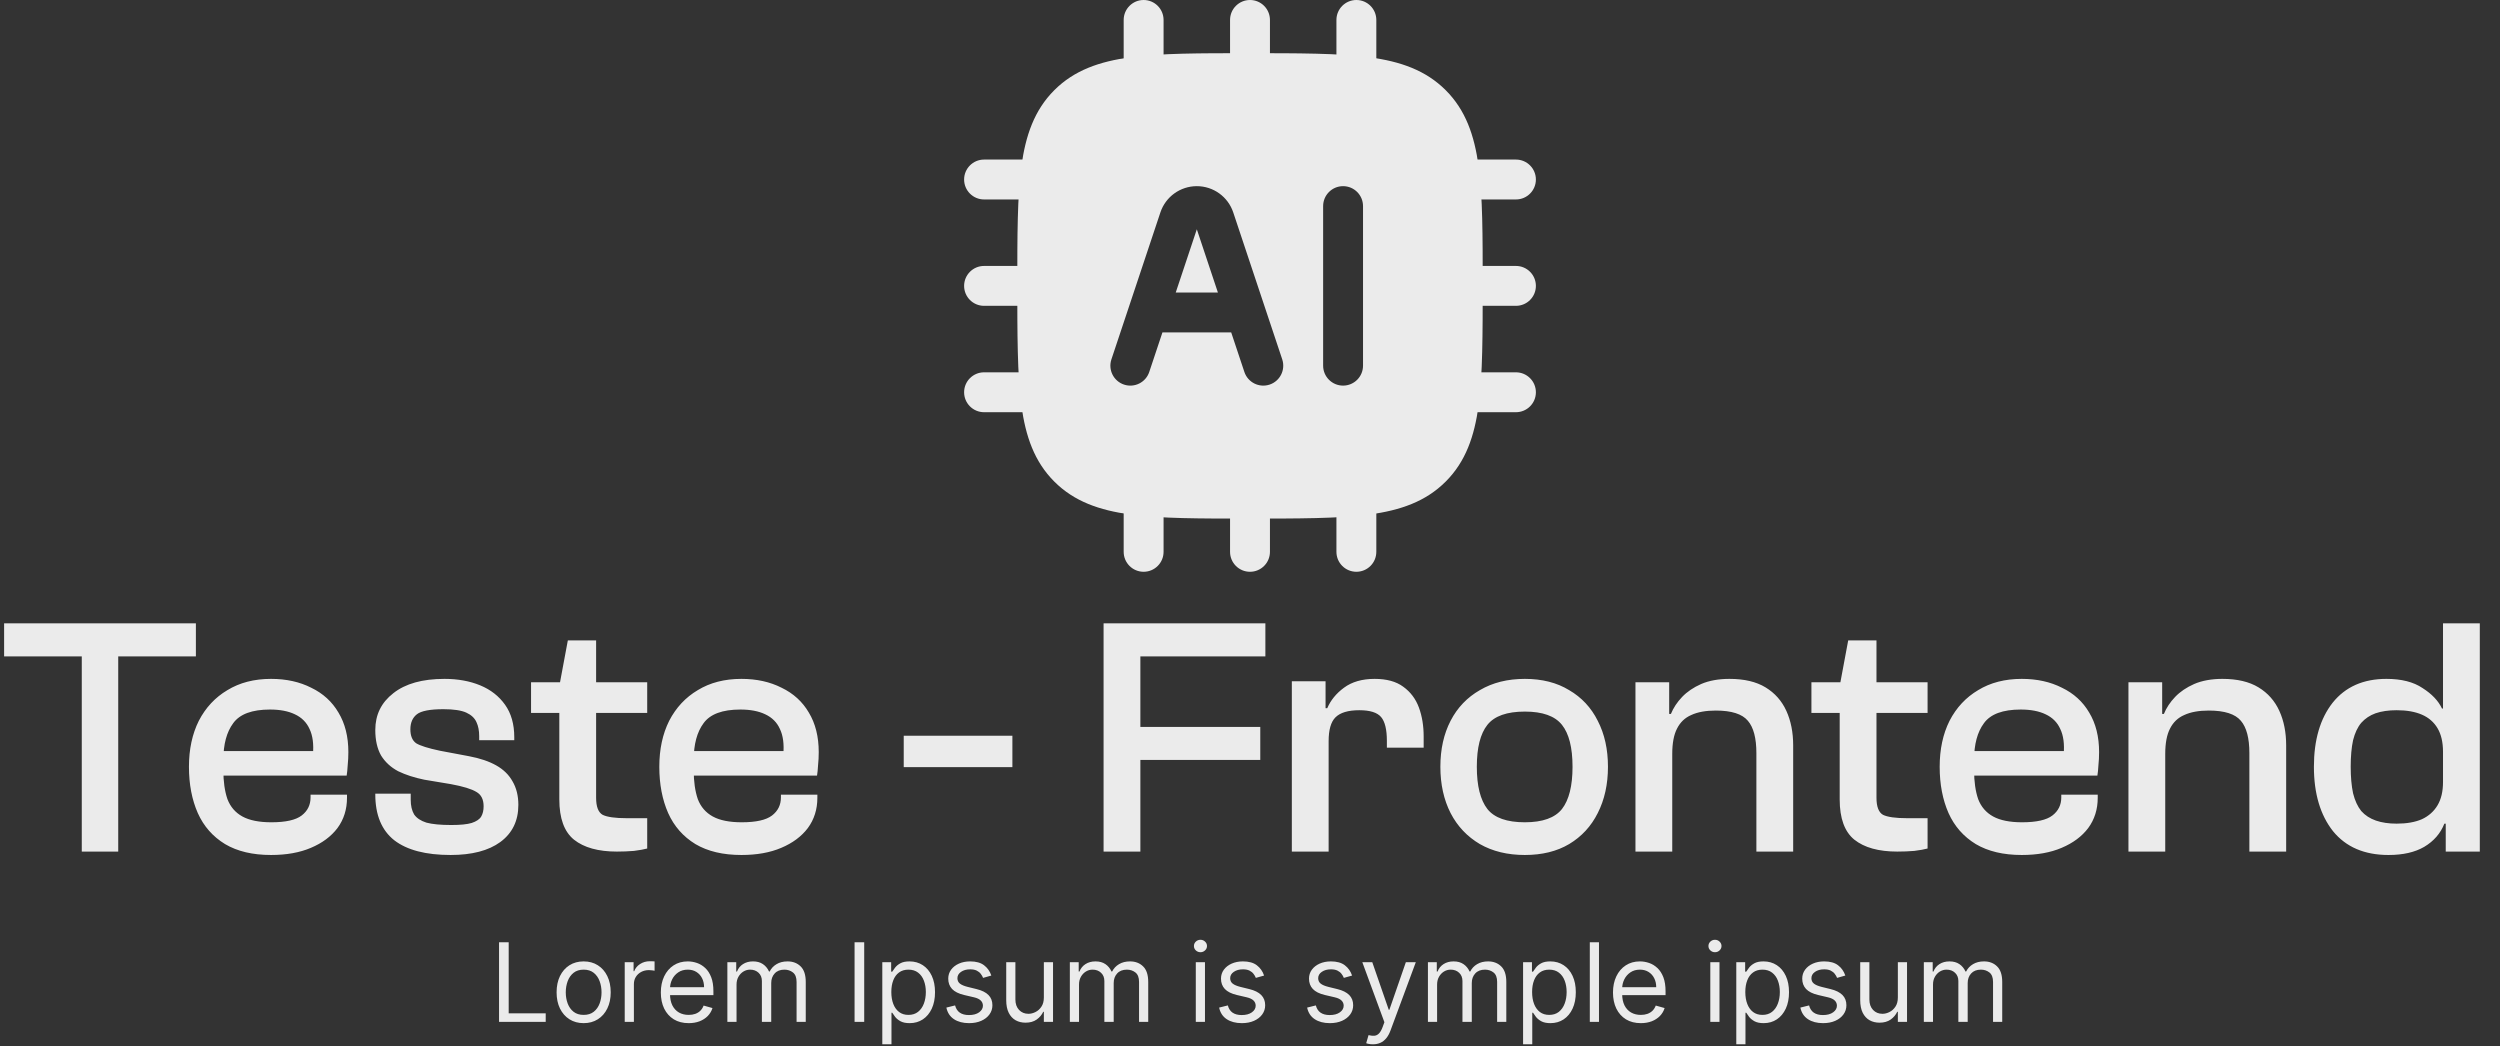 <svg width="411" height="172" viewBox="0 0 411 172" fill="none" xmlns="http://www.w3.org/2000/svg">
<rect x="0" y="0" width="411" height="172" fill="#333333" stroke="none"/>
<path fill-rule="evenodd" clip-rule="evenodd" d="M205.253 8.744C213.288 8.744 220.146 8.744 225.126 9.414C230.252 10.103 234.401 11.555 237.673 14.827C240.945 18.099 242.397 22.248 243.086 27.374C243.756 32.354 243.756 38.718 243.756 46.753C243.756 54.788 243.756 61.646 243.086 66.626C242.397 71.752 240.945 75.901 237.673 79.173C234.401 82.445 230.252 83.897 225.126 84.587C220.146 85.256 213.288 85.256 205.253 85.256C197.219 85.256 190.854 85.256 185.874 84.587C180.748 83.897 176.599 82.445 173.327 79.173C170.055 75.901 168.603 71.752 167.914 66.626C167.244 61.646 167.244 54.788 167.244 46.753C167.244 38.718 167.244 32.354 167.914 27.374C168.603 22.248 170.055 18.099 173.327 14.827C176.599 11.555 180.748 10.103 185.874 9.414C190.854 8.744 197.218 8.744 205.253 8.744ZM196.757 37.695L193.291 48.093H200.223L196.757 37.695ZM202.409 54.651L204.576 61.153C205.149 62.871 207.006 63.8 208.724 63.227C210.442 62.654 211.37 60.797 210.798 59.079L202.745 34.921C201.886 32.343 199.474 30.605 196.757 30.605C194.04 30.605 191.628 32.343 190.769 34.921L182.716 59.079C182.143 60.797 183.072 62.654 184.79 63.227C186.508 63.8 188.365 62.871 188.937 61.153L191.105 54.651H202.409ZM224.081 33.884C224.081 32.073 222.613 30.605 220.802 30.605C218.991 30.605 217.523 32.073 217.523 33.884V60.116C217.523 61.927 218.991 63.395 220.802 63.395C222.613 63.395 224.081 61.927 224.081 60.116V33.884Z" fill="#EBEBEB"/>
<path fill-rule="evenodd" clip-rule="evenodd" d="M158.5 29.512C158.5 27.701 159.968 26.233 161.779 26.233H170.523C172.334 26.233 173.802 27.701 173.802 29.512C173.802 31.323 172.334 32.791 170.523 32.791H161.779C159.968 32.791 158.5 31.323 158.5 29.512ZM237.198 29.512C237.198 27.701 238.666 26.233 240.477 26.233H249.221C251.032 26.233 252.5 27.701 252.5 29.512C252.5 31.323 251.032 32.791 249.221 32.791H240.477C238.666 32.791 237.198 31.323 237.198 29.512ZM158.5 47C158.5 45.189 159.968 43.721 161.779 43.721H170.523C172.334 43.721 173.802 45.189 173.802 47C173.802 48.811 172.334 50.279 170.523 50.279H161.779C159.968 50.279 158.5 48.811 158.5 47ZM237.198 47C237.198 45.189 238.666 43.721 240.477 43.721H249.221C251.032 43.721 252.5 45.189 252.5 47C252.5 48.811 251.032 50.279 249.221 50.279H240.477C238.666 50.279 237.198 48.811 237.198 47ZM158.5 64.488C158.5 62.678 159.968 61.209 161.779 61.209H170.523C172.334 61.209 173.802 62.678 173.802 64.488C173.802 66.299 172.334 67.767 170.523 67.767H161.779C159.968 67.767 158.5 66.299 158.5 64.488ZM237.198 64.488C237.198 62.678 238.666 61.209 240.477 61.209H249.221C251.032 61.209 252.5 62.678 252.5 64.488C252.5 66.299 251.032 67.767 249.221 67.767H240.477C238.666 67.767 237.198 66.299 237.198 64.488Z" fill="#EBEBEB"/>
<path fill-rule="evenodd" clip-rule="evenodd" d="M188.012 0C189.823 0 191.291 1.468 191.291 3.279V12.023C191.291 13.834 189.823 15.302 188.012 15.302C186.201 15.302 184.733 13.834 184.733 12.023V3.279C184.733 1.468 186.201 0 188.012 0ZM205.5 0C207.311 0 208.779 1.468 208.779 3.279V12.023C208.779 13.834 207.311 15.302 205.5 15.302C203.689 15.302 202.221 13.834 202.221 12.023V3.279C202.221 1.468 203.689 0 205.5 0ZM222.988 0C224.799 0 226.267 1.468 226.267 3.279V12.023C226.267 13.834 224.799 15.302 222.988 15.302C221.177 15.302 219.709 13.834 219.709 12.023V3.279C219.709 1.468 221.177 0 222.988 0ZM188.012 78.698C189.823 78.698 191.291 80.166 191.291 81.977V90.721C191.291 92.532 189.823 94 188.012 94C186.201 94 184.733 92.532 184.733 90.721V81.977C184.733 80.166 186.201 78.698 188.012 78.698ZM205.5 78.698C207.311 78.698 208.779 80.166 208.779 81.977V90.721C208.779 92.532 207.311 94 205.5 94C203.689 94 202.221 92.532 202.221 90.721V81.977C202.221 80.166 203.689 78.698 205.5 78.698ZM222.988 78.698C224.799 78.698 226.267 80.166 226.267 81.977V90.721C226.267 92.532 224.799 94 222.988 94C221.177 94 219.709 92.532 219.709 90.721V81.977C219.709 80.166 221.177 78.698 222.988 78.698Z" fill="#EBEBEB"/>
<path d="M19.436 140H13.444V102.48H19.436V140ZM32.204 107.912H0.676V102.48H32.204V107.912ZM44.559 140.56C41.535 140.56 39.015 139.963 36.999 138.768C34.983 137.536 33.489 135.837 32.519 133.672C31.548 131.469 31.063 128.931 31.063 126.056C31.063 123.181 31.604 120.661 32.687 118.496C33.807 116.331 35.375 114.651 37.391 113.456C39.407 112.224 41.796 111.608 44.559 111.608C47.06 111.608 49.263 112.093 51.167 113.064C53.108 113.997 54.602 115.36 55.647 117.152C56.73 118.944 57.271 121.109 57.271 123.648C57.271 124.395 57.233 125.123 57.159 125.832C57.121 126.504 57.066 127.064 56.991 127.512H33.919V123.48H52.063L51.447 124.04C51.596 122.323 51.41 120.923 50.887 119.84C50.401 118.757 49.599 117.955 48.479 117.432C47.396 116.909 46.033 116.648 44.391 116.648C41.441 116.648 39.425 117.395 38.343 118.888C37.26 120.344 36.719 122.36 36.719 124.936V126.616C36.719 128.483 36.943 130.069 37.391 131.376C37.876 132.645 38.697 133.597 39.855 134.232C41.012 134.867 42.599 135.184 44.615 135.184C46.967 135.184 48.628 134.811 49.599 134.064C50.569 133.317 51.055 132.328 51.055 131.096V130.648H57.047V131.152C57.047 133.056 56.524 134.717 55.479 136.136C54.434 137.517 52.977 138.6 51.111 139.384C49.282 140.168 47.097 140.56 44.559 140.56ZM74.074 140.56C70.005 140.56 66.925 139.757 64.834 138.152C62.744 136.509 61.698 133.989 61.698 130.592V130.48H67.522V131.488C67.522 132.459 67.709 133.261 68.082 133.896C68.493 134.493 69.165 134.941 70.098 135.24C71.069 135.501 72.432 135.632 74.186 135.632C75.68 135.632 76.8 135.52 77.546 135.296C78.33 135.035 78.853 134.68 79.114 134.232C79.376 133.784 79.506 133.224 79.506 132.552C79.506 131.432 79.114 130.648 78.33 130.2C77.546 129.715 76.146 129.285 74.13 128.912L69.762 128.184C68.12 127.848 66.682 127.381 65.45 126.784C64.256 126.149 63.322 125.291 62.65 124.208C62.016 123.088 61.698 121.688 61.698 120.008C61.698 117.507 62.688 115.491 64.666 113.96C66.645 112.392 69.445 111.608 73.066 111.608C75.269 111.608 77.229 111.963 78.946 112.672C80.664 113.381 82.026 114.445 83.034 115.864C84.042 117.283 84.546 119.056 84.546 121.184V121.688H78.778V121.016C78.778 120.12 78.629 119.355 78.33 118.72C78.032 118.048 77.472 117.525 76.65 117.152C75.829 116.779 74.578 116.592 72.898 116.592C70.696 116.592 69.24 116.872 68.53 117.432C67.821 117.992 67.466 118.813 67.466 119.896C67.466 120.979 67.784 121.744 68.418 122.192C69.09 122.603 70.397 123.013 72.338 123.424L77.098 124.32C78.89 124.656 80.384 125.16 81.578 125.832C82.773 126.504 83.669 127.381 84.266 128.464C84.901 129.547 85.218 130.835 85.218 132.328C85.218 134.941 84.229 136.976 82.25 138.432C80.309 139.851 77.584 140.56 74.074 140.56ZM101.417 140C98.355 140 96.003 139.347 94.361 138.04C92.755 136.733 91.953 134.531 91.953 131.432V112.784L93.353 105.28H98.001V131.152C98.001 132.608 98.355 133.541 99.065 133.952C99.811 134.325 101.137 134.512 103.041 134.512H106.401V139.496C105.841 139.645 105.113 139.776 104.217 139.888C103.321 139.963 102.387 140 101.417 140ZM106.401 117.208H87.305V112.168H106.401V117.208ZM121.887 140.56C118.863 140.56 116.343 139.963 114.327 138.768C112.311 137.536 110.818 135.837 109.847 133.672C108.876 131.469 108.391 128.931 108.391 126.056C108.391 123.181 108.932 120.661 110.015 118.496C111.135 116.331 112.703 114.651 114.719 113.456C116.735 112.224 119.124 111.608 121.887 111.608C124.388 111.608 126.591 112.093 128.495 113.064C130.436 113.997 131.93 115.36 132.975 117.152C134.058 118.944 134.599 121.109 134.599 123.648C134.599 124.395 134.562 125.123 134.487 125.832C134.45 126.504 134.394 127.064 134.319 127.512H111.247V123.48H129.391L128.775 124.04C128.924 122.323 128.738 120.923 128.215 119.84C127.73 118.757 126.927 117.955 125.807 117.432C124.724 116.909 123.362 116.648 121.719 116.648C118.77 116.648 116.754 117.395 115.671 118.888C114.588 120.344 114.047 122.36 114.047 124.936V126.616C114.047 128.483 114.271 130.069 114.719 131.376C115.204 132.645 116.026 133.597 117.183 134.232C118.34 134.867 119.927 135.184 121.943 135.184C124.295 135.184 125.956 134.811 126.927 134.064C127.898 133.317 128.383 132.328 128.383 131.096V130.648H134.375V131.152C134.375 133.056 133.852 134.717 132.807 136.136C131.762 137.517 130.306 138.6 128.439 139.384C126.61 140.168 124.426 140.56 121.887 140.56ZM166.437 126.112H148.573V120.96H166.437V126.112ZM187.477 140H181.429V102.48H187.477V140ZM207.189 124.936H183.277V119.504H207.189V124.936ZM208.029 107.912H183.277V102.48H208.029V107.912ZM218.426 140H212.378V112H217.922V119.784L218.426 120.064V140ZM218.426 121.856H217.026V116.424H218.202C218.762 115.117 219.677 113.997 220.946 113.064C222.253 112.093 223.933 111.608 225.986 111.608C227.965 111.608 229.533 112.037 230.69 112.896C231.885 113.755 232.743 114.893 233.266 116.312C233.789 117.731 234.05 119.317 234.05 121.072V122.92H228.002V121.8C228.002 119.933 227.685 118.627 227.05 117.88C226.415 117.133 225.221 116.76 223.466 116.76C221.637 116.76 220.33 117.152 219.546 117.936C218.799 118.683 218.426 119.989 218.426 121.856ZM250.685 140.56C247.848 140.56 245.384 139.963 243.293 138.768C241.203 137.536 239.597 135.837 238.477 133.672C237.357 131.469 236.797 128.931 236.797 126.056C236.797 123.181 237.357 120.661 238.477 118.496C239.597 116.331 241.203 114.651 243.293 113.456C245.384 112.224 247.848 111.608 250.685 111.608C253.523 111.608 255.949 112.224 257.965 113.456C260.019 114.651 261.587 116.331 262.669 118.496C263.789 120.661 264.349 123.181 264.349 126.056C264.349 128.931 263.789 131.469 262.669 133.672C261.587 135.837 260.019 137.536 257.965 138.768C255.949 139.963 253.523 140.56 250.685 140.56ZM250.685 135.184C253.597 135.184 255.632 134.456 256.789 133C257.947 131.507 258.525 129.192 258.525 126.056C258.525 122.92 257.947 120.624 256.789 119.168C255.632 117.712 253.597 116.984 250.685 116.984C247.736 116.984 245.683 117.712 244.525 119.168C243.368 120.624 242.789 122.92 242.789 126.056C242.789 129.192 243.368 131.507 244.525 133C245.683 134.456 247.736 135.184 250.685 135.184ZM294.798 140H288.75V123.816C288.75 121.352 288.284 119.579 287.35 118.496C286.417 117.376 284.662 116.816 282.086 116.816C280.444 116.816 279.1 117.059 278.054 117.544C277.009 117.992 276.225 118.739 275.702 119.784C275.18 120.792 274.918 122.173 274.918 123.928H273.854L273.35 117.376H274.694C275.105 116.368 275.721 115.435 276.542 114.576C277.364 113.717 278.409 113.008 279.678 112.448C280.985 111.888 282.534 111.608 284.326 111.608C286.753 111.608 288.732 112.075 290.262 113.008C291.793 113.941 292.932 115.229 293.678 116.872C294.425 118.515 294.798 120.4 294.798 122.528V140ZM274.918 140H268.87V112.168H274.414V120.512L274.918 120.792V140ZM311.909 140C308.848 140 306.496 139.347 304.853 138.04C303.248 136.733 302.445 134.531 302.445 131.432V112.784L303.845 105.28H308.493V131.152C308.493 132.608 308.848 133.541 309.557 133.952C310.304 134.325 311.629 134.512 313.533 134.512H316.893V139.496C316.333 139.645 315.605 139.776 314.709 139.888C313.813 139.963 312.88 140 311.909 140ZM316.893 117.208H297.797V112.168H316.893V117.208ZM332.379 140.56C329.355 140.56 326.835 139.963 324.819 138.768C322.803 137.536 321.31 135.837 320.339 133.672C319.368 131.469 318.883 128.931 318.883 126.056C318.883 123.181 319.424 120.661 320.507 118.496C321.627 116.331 323.195 114.651 325.211 113.456C327.227 112.224 329.616 111.608 332.379 111.608C334.88 111.608 337.083 112.093 338.987 113.064C340.928 113.997 342.422 115.36 343.467 117.152C344.55 118.944 345.091 121.109 345.091 123.648C345.091 124.395 345.054 125.123 344.979 125.832C344.942 126.504 344.886 127.064 344.811 127.512H321.739V123.48H339.883L339.267 124.04C339.416 122.323 339.23 120.923 338.707 119.84C338.222 118.757 337.419 117.955 336.299 117.432C335.216 116.909 333.854 116.648 332.211 116.648C329.262 116.648 327.246 117.395 326.163 118.888C325.08 120.344 324.539 122.36 324.539 124.936V126.616C324.539 128.483 324.763 130.069 325.211 131.376C325.696 132.645 326.518 133.597 327.675 134.232C328.832 134.867 330.419 135.184 332.435 135.184C334.787 135.184 336.448 134.811 337.419 134.064C338.39 133.317 338.875 132.328 338.875 131.096V130.648H344.867V131.152C344.867 133.056 344.344 134.717 343.299 136.136C342.254 137.517 340.798 138.6 338.931 139.384C337.102 140.168 334.918 140.56 332.379 140.56ZM375.845 140H369.797V123.816C369.797 121.352 369.331 119.579 368.397 118.496C367.464 117.376 365.709 116.816 363.133 116.816C361.491 116.816 360.147 117.059 359.101 117.544C358.056 117.992 357.272 118.739 356.749 119.784C356.227 120.792 355.965 122.173 355.965 123.928H354.901L354.397 117.376H355.741C356.152 116.368 356.768 115.435 357.589 114.576C358.411 113.717 359.456 113.008 360.725 112.448C362.032 111.888 363.581 111.608 365.373 111.608C367.8 111.608 369.779 112.075 371.309 113.008C372.84 113.941 373.979 115.229 374.725 116.872C375.472 118.515 375.845 120.4 375.845 122.528V140ZM355.965 140H349.917V112.168H355.461V120.512L355.965 120.792V140ZM392.671 140.56C388.713 140.56 385.671 139.253 383.543 136.64C381.452 133.989 380.407 130.461 380.407 126.056C380.407 121.651 381.433 118.141 383.487 115.528C385.577 112.915 388.527 111.608 392.335 111.608C394.799 111.608 396.777 112.112 398.271 113.12C399.801 114.091 400.865 115.211 401.463 116.48H402.975L402.695 123.592H401.631C401.631 122.024 401.332 120.736 400.735 119.728C400.137 118.72 399.279 117.973 398.159 117.488C397.039 117.003 395.657 116.76 394.015 116.76C392.671 116.76 391.513 116.928 390.543 117.264C389.609 117.6 388.825 118.123 388.191 118.832C387.593 119.541 387.145 120.493 386.847 121.688C386.585 122.883 386.455 124.339 386.455 126.056C386.455 127.736 386.585 129.192 386.847 130.424C387.145 131.619 387.593 132.589 388.191 133.336C388.825 134.045 389.628 134.568 390.599 134.904C391.569 135.24 392.708 135.408 394.015 135.408C395.657 135.408 397.039 135.165 398.159 134.68C399.279 134.157 400.137 133.392 400.735 132.384C401.332 131.376 401.631 130.107 401.631 128.576H402.695L402.975 135.408H401.855C401.22 137.013 400.119 138.283 398.551 139.216C397.02 140.112 395.06 140.56 392.671 140.56ZM407.679 140H402.079V133.392L401.631 132.664V102.48H407.679V140Z" fill="#EBEBEB"/>
<path d="M82.043 168V154.909H83.629V166.594H89.714V168H82.043ZM95.952 168.205C95.066 168.205 94.288 167.994 93.619 167.572C92.954 167.15 92.435 166.56 92.06 165.801C91.689 165.043 91.504 164.156 91.504 163.142C91.504 162.119 91.689 161.227 92.06 160.464C92.435 159.701 92.954 159.109 93.619 158.687C94.288 158.265 95.066 158.054 95.952 158.054C96.839 158.054 97.614 158.265 98.279 158.687C98.948 159.109 99.468 159.701 99.839 160.464C100.214 161.227 100.401 162.119 100.401 163.142C100.401 164.156 100.214 165.043 99.839 165.801C99.468 166.56 98.948 167.15 98.279 167.572C97.614 167.994 96.839 168.205 95.952 168.205ZM95.952 166.849C96.626 166.849 97.18 166.677 97.614 166.332C98.049 165.987 98.371 165.533 98.579 164.97C98.788 164.408 98.893 163.798 98.893 163.142C98.893 162.486 98.788 161.874 98.579 161.308C98.371 160.741 98.049 160.283 97.614 159.933C97.18 159.584 96.626 159.409 95.952 159.409C95.279 159.409 94.725 159.584 94.29 159.933C93.856 160.283 93.534 160.741 93.325 161.308C93.116 161.874 93.012 162.486 93.012 163.142C93.012 163.798 93.116 164.408 93.325 164.97C93.534 165.533 93.856 165.987 94.29 166.332C94.725 166.677 95.279 166.849 95.952 166.849ZM102.704 168V158.182H104.161V159.665H104.264C104.443 159.179 104.766 158.785 105.235 158.482C105.704 158.18 106.232 158.028 106.82 158.028C106.931 158.028 107.07 158.031 107.236 158.035C107.402 158.039 107.528 158.045 107.613 158.054V159.588C107.562 159.575 107.445 159.556 107.261 159.531C107.082 159.501 106.893 159.486 106.693 159.486C106.215 159.486 105.789 159.586 105.414 159.786C105.043 159.982 104.749 160.255 104.532 160.604C104.319 160.95 104.212 161.344 104.212 161.787V168H102.704ZM113.219 168.205C112.273 168.205 111.457 167.996 110.771 167.578C110.089 167.156 109.563 166.568 109.192 165.814C108.825 165.055 108.642 164.173 108.642 163.168C108.642 162.162 108.825 161.276 109.192 160.509C109.563 159.737 110.078 159.136 110.739 158.706C111.403 158.271 112.179 158.054 113.065 158.054C113.577 158.054 114.082 158.139 114.58 158.31C115.079 158.48 115.533 158.757 115.942 159.141C116.351 159.52 116.677 160.023 116.92 160.649C117.163 161.276 117.284 162.047 117.284 162.963V163.602H109.716V162.298H115.75C115.75 161.744 115.639 161.25 115.418 160.815C115.2 160.381 114.889 160.038 114.484 159.786C114.084 159.535 113.611 159.409 113.065 159.409C112.465 159.409 111.945 159.558 111.506 159.857C111.071 160.151 110.737 160.534 110.502 161.007C110.268 161.48 110.151 161.987 110.151 162.528V163.398C110.151 164.139 110.278 164.768 110.534 165.283C110.794 165.795 111.154 166.185 111.614 166.453C112.075 166.717 112.609 166.849 113.219 166.849C113.615 166.849 113.973 166.794 114.293 166.683C114.617 166.568 114.896 166.398 115.13 166.172C115.364 165.942 115.546 165.656 115.673 165.315L117.131 165.724C116.977 166.219 116.72 166.653 116.357 167.028C115.995 167.399 115.548 167.689 115.015 167.898C114.482 168.102 113.884 168.205 113.219 168.205ZM119.579 168V158.182H121.036V159.716H121.164C121.369 159.192 121.699 158.785 122.155 158.495C122.611 158.201 123.158 158.054 123.798 158.054C124.445 158.054 124.984 158.201 125.415 158.495C125.85 158.785 126.188 159.192 126.431 159.716H126.533C126.785 159.209 127.162 158.806 127.665 158.508C128.168 158.205 128.771 158.054 129.474 158.054C130.352 158.054 131.07 158.329 131.628 158.879C132.186 159.424 132.465 160.274 132.465 161.429V168H130.957V161.429C130.957 160.705 130.759 160.187 130.362 159.876C129.966 159.565 129.499 159.409 128.962 159.409C128.272 159.409 127.737 159.618 127.358 160.036C126.979 160.449 126.789 160.973 126.789 161.608V168H125.255V161.276C125.255 160.717 125.074 160.268 124.712 159.927C124.35 159.582 123.883 159.409 123.312 159.409C122.92 159.409 122.553 159.513 122.212 159.722C121.876 159.931 121.603 160.221 121.394 160.592C121.19 160.958 121.087 161.382 121.087 161.864V168H119.579ZM142.076 154.909V168H140.491V154.909H142.076ZM145.05 171.682V158.182H146.507V159.741H146.686C146.797 159.571 146.95 159.354 147.146 159.089C147.347 158.821 147.632 158.582 148.003 158.374C148.378 158.161 148.885 158.054 149.524 158.054C150.351 158.054 151.079 158.261 151.71 158.674C152.341 159.087 152.833 159.673 153.187 160.432C153.54 161.19 153.717 162.085 153.717 163.116C153.717 164.156 153.54 165.058 153.187 165.82C152.833 166.579 152.343 167.167 151.717 167.585C151.09 167.998 150.368 168.205 149.55 168.205C148.919 168.205 148.414 168.1 148.035 167.891C147.655 167.678 147.364 167.437 147.159 167.169C146.954 166.896 146.797 166.67 146.686 166.491H146.558V171.682H145.05ZM146.533 163.091C146.533 163.832 146.641 164.487 146.859 165.053C147.076 165.616 147.393 166.057 147.811 166.376C148.229 166.692 148.74 166.849 149.345 166.849C149.976 166.849 150.502 166.683 150.924 166.351C151.35 166.014 151.67 165.562 151.883 164.996C152.1 164.425 152.209 163.79 152.209 163.091C152.209 162.401 152.102 161.778 151.889 161.224C151.68 160.666 151.363 160.225 150.937 159.901C150.515 159.573 149.984 159.409 149.345 159.409C148.731 159.409 148.216 159.565 147.798 159.876C147.381 160.183 147.065 160.613 146.852 161.167C146.639 161.717 146.533 162.358 146.533 163.091ZM162.973 160.381L161.618 160.764C161.533 160.538 161.407 160.319 161.241 160.106C161.079 159.888 160.857 159.71 160.576 159.569C160.295 159.428 159.935 159.358 159.496 159.358C158.895 159.358 158.394 159.496 157.994 159.773C157.597 160.046 157.399 160.393 157.399 160.815C157.399 161.19 157.535 161.487 157.808 161.704C158.081 161.921 158.507 162.102 159.087 162.247L160.544 162.605C161.422 162.818 162.076 163.144 162.506 163.583C162.937 164.018 163.152 164.578 163.152 165.264C163.152 165.827 162.99 166.33 162.666 166.773C162.347 167.216 161.899 167.565 161.324 167.821C160.748 168.077 160.079 168.205 159.317 168.205C158.315 168.205 157.486 167.987 156.83 167.553C156.174 167.118 155.758 166.483 155.584 165.648L157.016 165.29C157.152 165.818 157.41 166.214 157.789 166.479C158.172 166.743 158.673 166.875 159.291 166.875C159.994 166.875 160.552 166.726 160.966 166.428C161.383 166.125 161.592 165.763 161.592 165.341C161.592 165 161.473 164.714 161.234 164.484C160.996 164.25 160.629 164.075 160.135 163.96L158.498 163.577C157.599 163.364 156.939 163.033 156.517 162.586C156.099 162.134 155.891 161.57 155.891 160.892C155.891 160.338 156.046 159.848 156.357 159.422C156.672 158.996 157.101 158.661 157.642 158.418C158.187 158.175 158.805 158.054 159.496 158.054C160.467 158.054 161.23 158.267 161.784 158.693C162.342 159.119 162.739 159.682 162.973 160.381ZM171.61 163.986V158.182H173.119V168H171.61V166.338H171.508C171.278 166.837 170.92 167.261 170.434 167.61C169.948 167.955 169.335 168.128 168.593 168.128C167.979 168.128 167.434 167.994 166.957 167.725C166.479 167.452 166.104 167.043 165.832 166.498C165.559 165.948 165.423 165.256 165.423 164.42V158.182H166.931V164.318C166.931 165.034 167.131 165.605 167.532 166.031C167.937 166.457 168.453 166.67 169.079 166.67C169.454 166.67 169.835 166.575 170.223 166.383C170.615 166.191 170.943 165.897 171.207 165.501C171.476 165.104 171.61 164.599 171.61 163.986ZM175.882 168V158.182H177.339V159.716H177.467C177.671 159.192 178.002 158.785 178.458 158.495C178.914 158.201 179.461 158.054 180.1 158.054C180.748 158.054 181.287 158.201 181.718 158.495C182.152 158.785 182.491 159.192 182.734 159.716H182.836C183.088 159.209 183.465 158.806 183.968 158.508C184.47 158.205 185.073 158.054 185.777 158.054C186.654 158.054 187.372 158.329 187.931 158.879C188.489 159.424 188.768 160.274 188.768 161.429V168H187.259V161.429C187.259 160.705 187.061 160.187 186.665 159.876C186.269 159.565 185.802 159.409 185.265 159.409C184.575 159.409 184.04 159.618 183.661 160.036C183.282 160.449 183.092 160.973 183.092 161.608V168H181.558V161.276C181.558 160.717 181.377 160.268 181.014 159.927C180.652 159.582 180.186 159.409 179.615 159.409C179.223 159.409 178.856 159.513 178.515 159.722C178.179 159.931 177.906 160.221 177.697 160.592C177.492 160.958 177.39 161.382 177.39 161.864V168H175.882ZM196.589 168V158.182H198.097V168H196.589ZM197.356 156.545C197.062 156.545 196.808 156.445 196.595 156.245C196.386 156.045 196.282 155.804 196.282 155.523C196.282 155.241 196.386 155.001 196.595 154.8C196.808 154.6 197.062 154.5 197.356 154.5C197.65 154.5 197.901 154.6 198.11 154.8C198.323 155.001 198.43 155.241 198.43 155.523C198.43 155.804 198.323 156.045 198.11 156.245C197.901 156.445 197.65 156.545 197.356 156.545ZM207.815 160.381L206.46 160.764C206.374 160.538 206.249 160.319 206.082 160.106C205.921 159.888 205.699 159.71 205.418 159.569C205.136 159.428 204.776 159.358 204.337 159.358C203.737 159.358 203.236 159.496 202.835 159.773C202.439 160.046 202.241 160.393 202.241 160.815C202.241 161.19 202.377 161.487 202.65 161.704C202.923 161.921 203.349 162.102 203.928 162.247L205.386 162.605C206.264 162.818 206.918 163.144 207.348 163.583C207.778 164.018 207.994 164.578 207.994 165.264C207.994 165.827 207.832 166.33 207.508 166.773C207.188 167.216 206.741 167.565 206.166 167.821C205.59 168.077 204.921 168.205 204.158 168.205C203.157 168.205 202.328 167.987 201.672 167.553C201.016 167.118 200.6 166.483 200.426 165.648L201.857 165.29C201.994 165.818 202.252 166.214 202.631 166.479C203.014 166.743 203.515 166.875 204.133 166.875C204.836 166.875 205.394 166.726 205.808 166.428C206.225 166.125 206.434 165.763 206.434 165.341C206.434 165 206.315 164.714 206.076 164.484C205.837 164.25 205.471 164.075 204.977 163.96L203.34 163.577C202.441 163.364 201.781 163.033 201.359 162.586C200.941 162.134 200.732 161.57 200.732 160.892C200.732 160.338 200.888 159.848 201.199 159.422C201.514 158.996 201.943 158.661 202.484 158.418C203.029 158.175 203.647 158.054 204.337 158.054C205.309 158.054 206.072 158.267 206.626 158.693C207.184 159.119 207.58 159.682 207.815 160.381ZM222.282 160.381L220.926 160.764C220.841 160.538 220.715 160.319 220.549 160.106C220.387 159.888 220.166 159.71 219.884 159.569C219.603 159.428 219.243 159.358 218.804 159.358C218.203 159.358 217.703 159.496 217.302 159.773C216.906 160.046 216.708 160.393 216.708 160.815C216.708 161.19 216.844 161.487 217.117 161.704C217.389 161.921 217.816 162.102 218.395 162.247L219.853 162.605C220.73 162.818 221.384 163.144 221.815 163.583C222.245 164.018 222.46 164.578 222.46 165.264C222.46 165.827 222.299 166.33 221.975 166.773C221.655 167.216 221.208 167.565 220.632 167.821C220.057 168.077 219.388 168.205 218.625 168.205C217.624 168.205 216.795 167.987 216.139 167.553C215.483 167.118 215.067 166.483 214.892 165.648L216.324 165.29C216.46 165.818 216.718 166.214 217.098 166.479C217.481 166.743 217.982 166.875 218.6 166.875C219.303 166.875 219.861 166.726 220.274 166.428C220.692 166.125 220.901 165.763 220.901 165.341C220.901 165 220.782 164.714 220.543 164.484C220.304 164.25 219.938 164.075 219.443 163.96L217.807 163.577C216.908 163.364 216.247 163.033 215.826 162.586C215.408 162.134 215.199 161.57 215.199 160.892C215.199 160.338 215.355 159.848 215.666 159.422C215.981 158.996 216.409 158.661 216.951 158.418C217.496 158.175 218.114 158.054 218.804 158.054C219.776 158.054 220.539 158.267 221.093 158.693C221.651 159.119 222.047 159.682 222.282 160.381ZM225.703 171.682C225.447 171.682 225.219 171.661 225.019 171.618C224.819 171.58 224.68 171.541 224.603 171.503L224.987 170.173C225.353 170.267 225.677 170.301 225.959 170.276C226.24 170.25 226.489 170.124 226.706 169.898C226.928 169.677 227.13 169.317 227.314 168.818L227.595 168.051L223.964 158.182H225.601L228.311 166.006H228.413L231.123 158.182H232.76L228.592 169.432C228.405 169.939 228.172 170.359 227.895 170.691C227.618 171.028 227.297 171.277 226.93 171.439C226.568 171.601 226.159 171.682 225.703 171.682ZM234.751 168V158.182H236.208V159.716H236.336C236.541 159.192 236.871 158.785 237.327 158.495C237.783 158.201 238.33 158.054 238.97 158.054C239.617 158.054 240.156 158.201 240.587 158.495C241.021 158.785 241.36 159.192 241.603 159.716H241.705C241.957 159.209 242.334 158.806 242.837 158.508C243.34 158.205 243.943 158.054 244.646 158.054C245.524 158.054 246.242 158.329 246.8 158.879C247.358 159.424 247.637 160.274 247.637 161.429V168H246.129V161.429C246.129 160.705 245.93 160.187 245.534 159.876C245.138 159.565 244.671 159.409 244.134 159.409C243.444 159.409 242.909 159.618 242.53 160.036C242.151 160.449 241.961 160.973 241.961 161.608V168H240.427V161.276C240.427 160.717 240.246 160.268 239.884 159.927C239.521 159.582 239.055 159.409 238.484 159.409C238.092 159.409 237.725 159.513 237.384 159.722C237.048 159.931 236.775 160.221 236.566 160.592C236.362 160.958 236.259 161.382 236.259 161.864V168H234.751ZM250.395 171.682V158.182H251.853V159.741H252.032C252.142 159.571 252.296 159.354 252.492 159.089C252.692 158.821 252.978 158.582 253.348 158.374C253.723 158.161 254.231 158.054 254.87 158.054C255.696 158.054 256.425 158.261 257.056 158.674C257.687 159.087 258.179 159.673 258.532 160.432C258.886 161.19 259.063 162.085 259.063 163.116C259.063 164.156 258.886 165.058 258.532 165.82C258.179 166.579 257.689 167.167 257.062 167.585C256.436 167.998 255.714 168.205 254.895 168.205C254.265 168.205 253.76 168.1 253.38 167.891C253.001 167.678 252.709 167.437 252.505 167.169C252.3 166.896 252.142 166.67 252.032 166.491H251.904V171.682H250.395ZM251.878 163.091C251.878 163.832 251.987 164.487 252.204 165.053C252.422 165.616 252.739 166.057 253.157 166.376C253.574 166.692 254.086 166.849 254.691 166.849C255.321 166.849 255.848 166.683 256.27 166.351C256.696 166.014 257.015 165.562 257.228 164.996C257.446 164.425 257.554 163.79 257.554 163.091C257.554 162.401 257.448 161.778 257.235 161.224C257.026 160.666 256.709 160.225 256.282 159.901C255.861 159.573 255.33 159.409 254.691 159.409C254.077 159.409 253.562 159.565 253.144 159.876C252.726 160.183 252.411 160.613 252.198 161.167C251.985 161.717 251.878 162.358 251.878 163.091ZM262.873 154.909V168H261.364V154.909H262.873ZM269.752 168.205C268.806 168.205 267.99 167.996 267.304 167.578C266.622 167.156 266.096 166.568 265.725 165.814C265.359 165.055 265.175 164.173 265.175 163.168C265.175 162.162 265.359 161.276 265.725 160.509C266.096 159.737 266.611 159.136 267.272 158.706C267.937 158.271 268.712 158.054 269.599 158.054C270.11 158.054 270.615 158.139 271.114 158.31C271.612 158.48 272.066 158.757 272.475 159.141C272.884 159.52 273.21 160.023 273.453 160.649C273.696 161.276 273.817 162.047 273.817 162.963V163.602H266.249V162.298H272.283C272.283 161.744 272.172 161.25 271.951 160.815C271.734 160.381 271.422 160.038 271.018 159.786C270.617 159.535 270.144 159.409 269.599 159.409C268.998 159.409 268.478 159.558 268.039 159.857C267.604 160.151 267.27 160.534 267.035 161.007C266.801 161.48 266.684 161.987 266.684 162.528V163.398C266.684 164.139 266.812 164.768 267.067 165.283C267.327 165.795 267.687 166.185 268.148 166.453C268.608 166.717 269.143 166.849 269.752 166.849C270.148 166.849 270.506 166.794 270.826 166.683C271.15 166.568 271.429 166.398 271.663 166.172C271.898 165.942 272.079 165.656 272.207 165.315L273.664 165.724C273.511 166.219 273.253 166.653 272.891 167.028C272.528 167.399 272.081 167.689 271.548 167.898C271.016 168.102 270.417 168.205 269.752 168.205ZM281.175 168V158.182H282.683V168H281.175ZM281.942 156.545C281.648 156.545 281.394 156.445 281.181 156.245C280.972 156.045 280.868 155.804 280.868 155.523C280.868 155.241 280.972 155.001 281.181 154.8C281.394 154.6 281.648 154.5 281.942 154.5C282.236 154.5 282.487 154.6 282.696 154.8C282.909 155.001 283.016 155.241 283.016 155.523C283.016 155.804 282.909 156.045 282.696 156.245C282.487 156.445 282.236 156.545 281.942 156.545ZM285.446 171.682V158.182H286.903V159.741H287.082C287.193 159.571 287.347 159.354 287.543 159.089C287.743 158.821 288.028 158.582 288.399 158.374C288.774 158.161 289.281 158.054 289.921 158.054C290.747 158.054 291.476 158.261 292.107 158.674C292.737 159.087 293.229 159.673 293.583 160.432C293.937 161.19 294.114 162.085 294.114 163.116C294.114 164.156 293.937 165.058 293.583 165.82C293.229 166.579 292.739 167.167 292.113 167.585C291.487 167.998 290.764 168.205 289.946 168.205C289.315 168.205 288.81 168.1 288.431 167.891C288.052 167.678 287.76 167.437 287.555 167.169C287.351 166.896 287.193 166.67 287.082 166.491H286.955V171.682H285.446ZM286.929 163.091C286.929 163.832 287.038 164.487 287.255 165.053C287.472 165.616 287.79 166.057 288.207 166.376C288.625 166.692 289.136 166.849 289.742 166.849C290.372 166.849 290.899 166.683 291.32 166.351C291.747 166.014 292.066 165.562 292.279 164.996C292.497 164.425 292.605 163.79 292.605 163.091C292.605 162.401 292.499 161.778 292.286 161.224C292.077 160.666 291.759 160.225 291.333 159.901C290.911 159.573 290.381 159.409 289.742 159.409C289.128 159.409 288.612 159.565 288.195 159.876C287.777 160.183 287.462 160.613 287.249 161.167C287.036 161.717 286.929 162.358 286.929 163.091ZM303.369 160.381L302.014 160.764C301.929 160.538 301.803 160.319 301.637 160.106C301.475 159.888 301.254 159.71 300.972 159.569C300.691 159.428 300.331 159.358 299.892 159.358C299.291 159.358 298.791 159.496 298.39 159.773C297.994 160.046 297.796 160.393 297.796 160.815C297.796 161.19 297.932 161.487 298.205 161.704C298.477 161.921 298.903 162.102 299.483 162.247L300.94 162.605C301.818 162.818 302.472 163.144 302.903 163.583C303.333 164.018 303.548 164.578 303.548 165.264C303.548 165.827 303.386 166.33 303.063 166.773C302.743 167.216 302.296 167.565 301.72 167.821C301.145 168.077 300.476 168.205 299.713 168.205C298.712 168.205 297.883 167.987 297.227 167.553C296.57 167.118 296.155 166.483 295.98 165.648L297.412 165.29C297.548 165.818 297.806 166.214 298.185 166.479C298.569 166.743 299.07 166.875 299.688 166.875C300.391 166.875 300.949 166.726 301.362 166.428C301.78 166.125 301.989 165.763 301.989 165.341C301.989 165 301.869 164.714 301.631 164.484C301.392 164.25 301.026 164.075 300.531 163.96L298.895 163.577C297.996 163.364 297.335 163.033 296.913 162.586C296.496 162.134 296.287 161.57 296.287 160.892C296.287 160.338 296.443 159.848 296.754 159.422C297.069 158.996 297.497 158.661 298.038 158.418C298.584 158.175 299.202 158.054 299.892 158.054C300.864 158.054 301.627 158.267 302.18 158.693C302.739 159.119 303.135 159.682 303.369 160.381ZM312.007 163.986V158.182H313.515V168H312.007V166.338H311.904C311.674 166.837 311.316 167.261 310.831 167.61C310.345 167.955 309.731 168.128 308.99 168.128C308.376 168.128 307.831 167.994 307.353 167.725C306.876 167.452 306.501 167.043 306.228 166.498C305.956 165.948 305.819 165.256 305.819 164.42V158.182H307.328V164.318C307.328 165.034 307.528 165.605 307.929 166.031C308.333 166.457 308.849 166.67 309.475 166.67C309.85 166.67 310.232 166.575 310.62 166.383C311.012 166.191 311.34 165.897 311.604 165.501C311.872 165.104 312.007 164.599 312.007 163.986ZM316.278 168V158.182H317.736V159.716H317.863C318.068 159.192 318.398 158.785 318.854 158.495C319.31 158.201 319.858 158.054 320.497 158.054C321.145 158.054 321.684 158.201 322.114 158.495C322.549 158.785 322.888 159.192 323.13 159.716H323.233C323.484 159.209 323.861 158.806 324.364 158.508C324.867 158.205 325.47 158.054 326.173 158.054C327.051 158.054 327.769 158.329 328.327 158.879C328.885 159.424 329.165 160.274 329.165 161.429V168H327.656V161.429C327.656 160.705 327.458 160.187 327.062 159.876C326.665 159.565 326.199 159.409 325.662 159.409C324.971 159.409 324.437 159.618 324.057 160.036C323.678 160.449 323.488 160.973 323.488 161.608V168H321.954V161.276C321.954 160.717 321.773 160.268 321.411 159.927C321.049 159.582 320.582 159.409 320.011 159.409C319.619 159.409 319.253 159.513 318.912 159.722C318.575 159.931 318.302 160.221 318.093 160.592C317.889 160.958 317.787 161.382 317.787 161.864V168H316.278Z" fill="#EBEBEB"/>
</svg>
